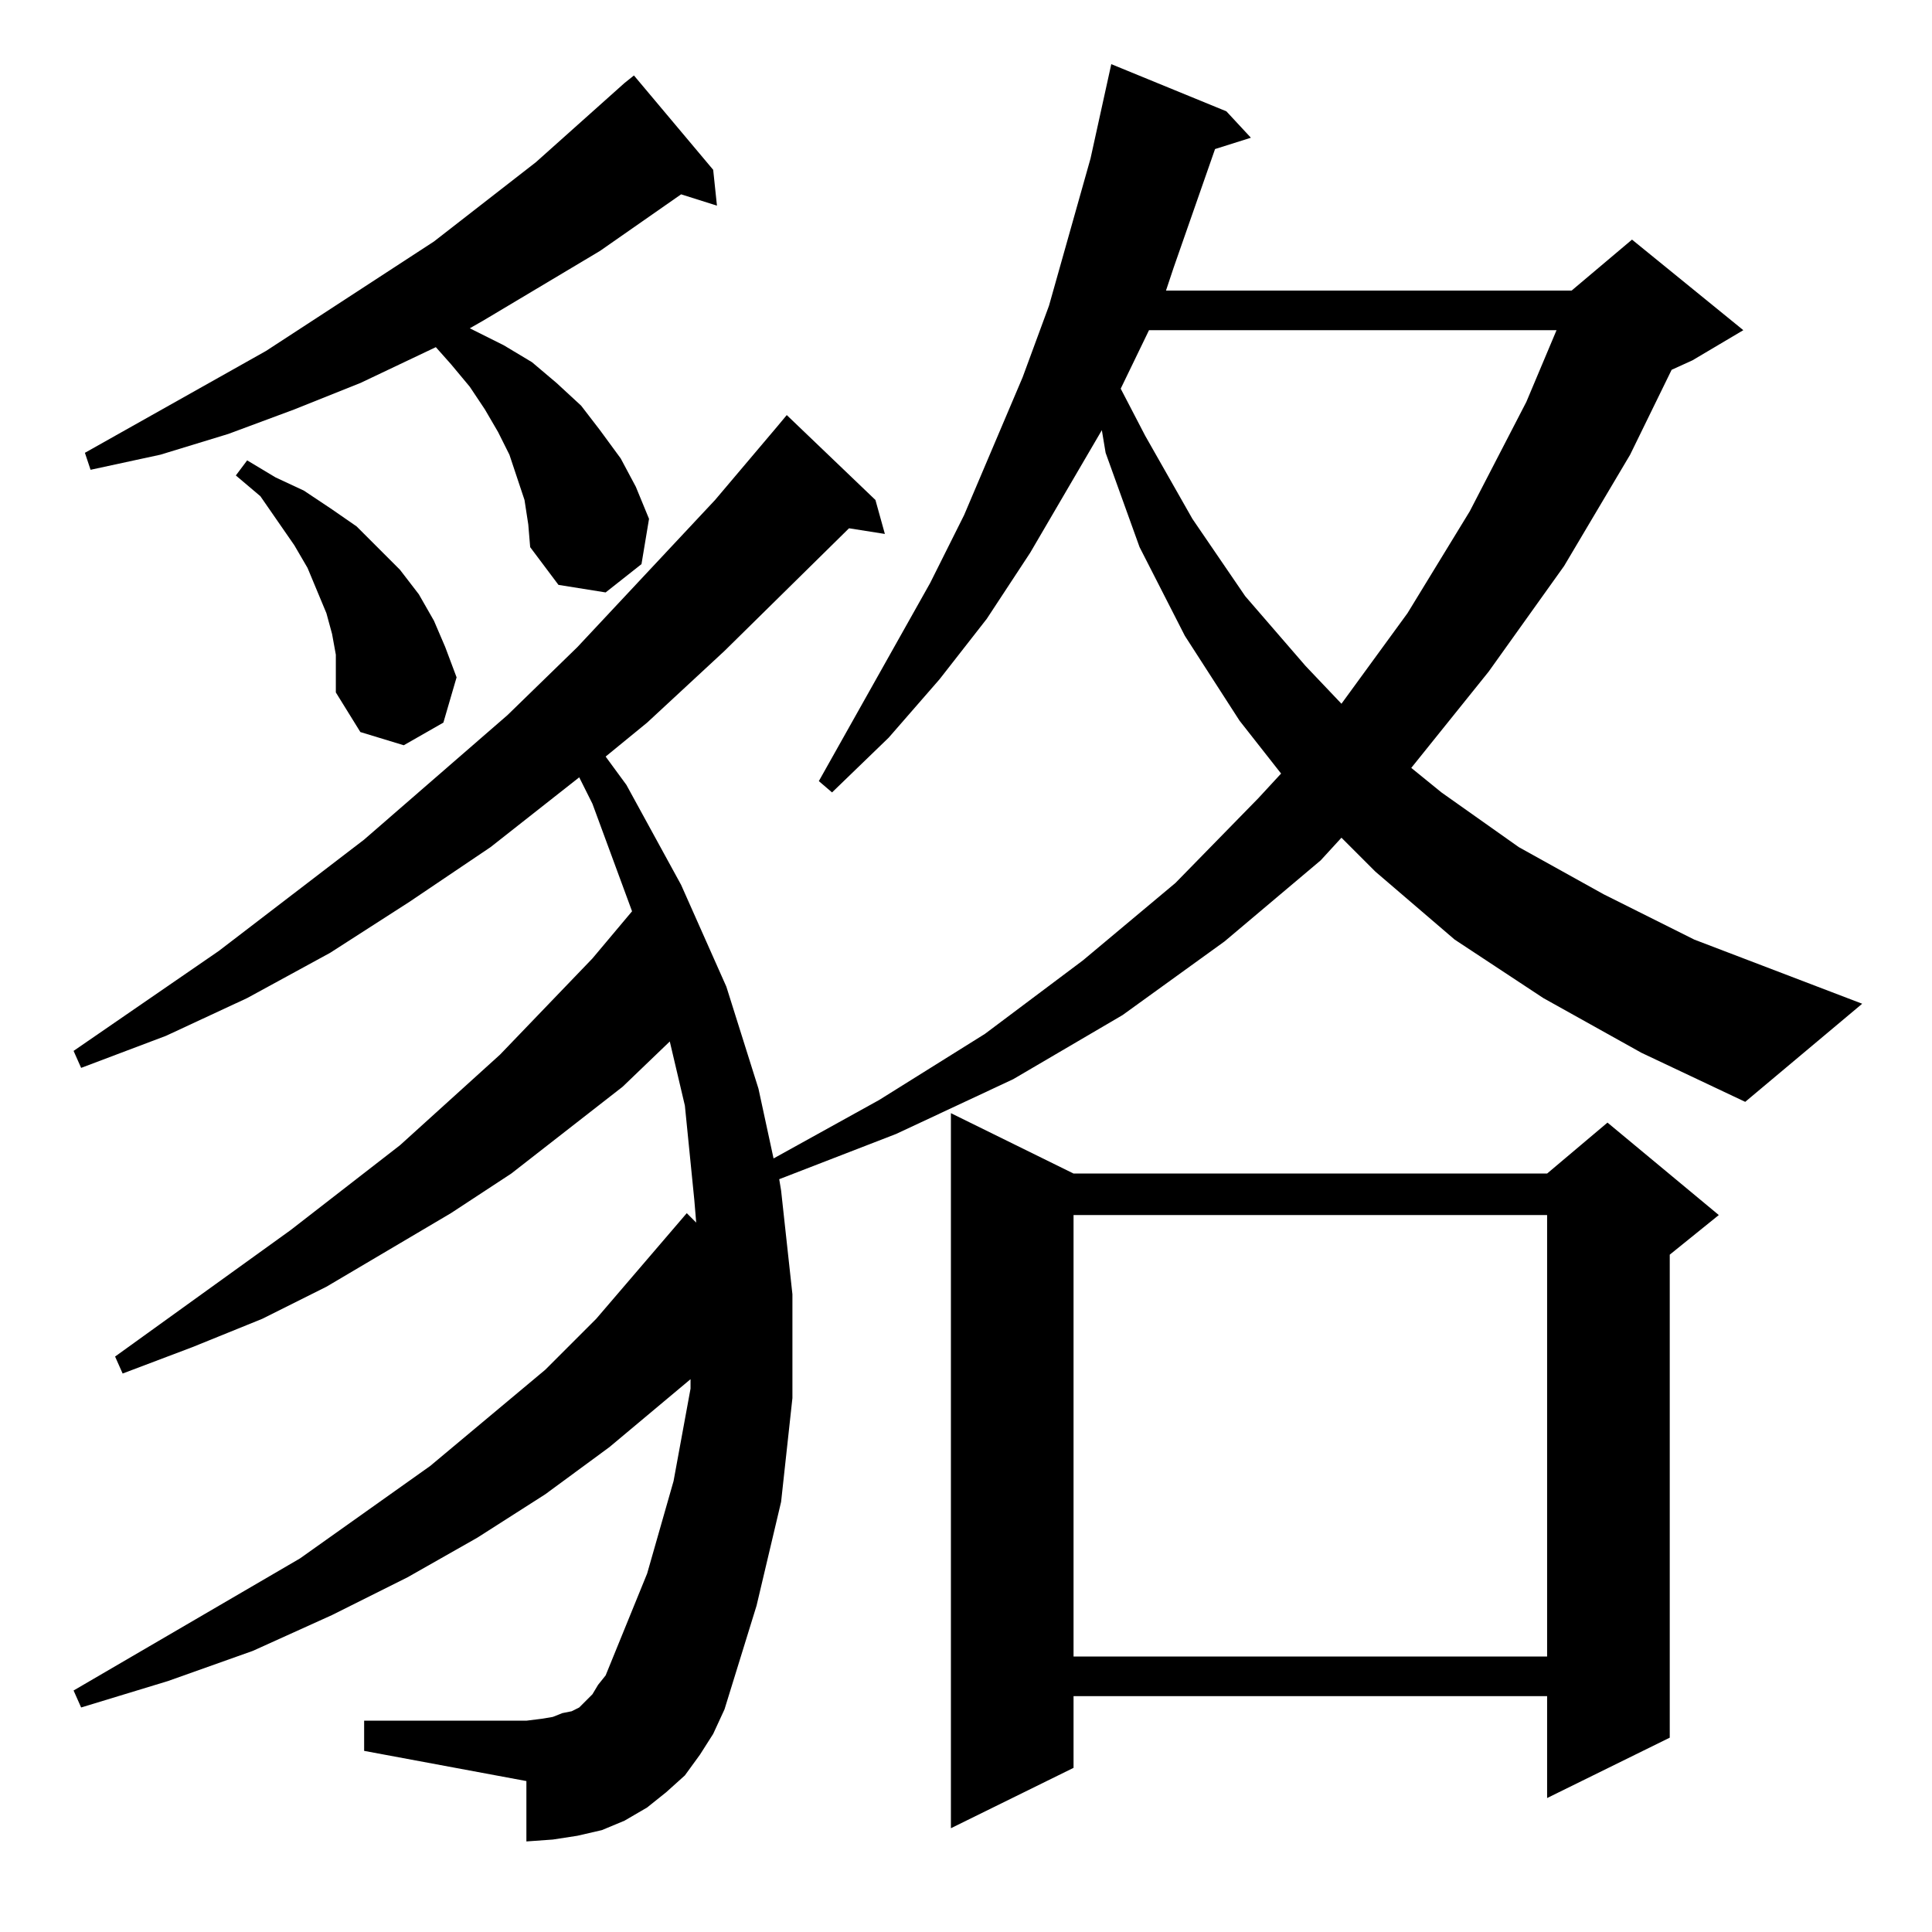 <?xml version="1.0" standalone="no"?>
<!DOCTYPE svg PUBLIC "-//W3C//DTD SVG 1.1//EN" "http://www.w3.org/Graphics/SVG/1.1/DTD/svg11.dtd" >
<svg xmlns="http://www.w3.org/2000/svg" xmlns:xlink="http://www.w3.org/1999/xlink" version="1.1" viewBox="0 -144 1024 1024">
  <g transform="matrix(1 0 0 -1 0 880)">
   <path fill="currentColor"
d="M569 402h251l32 27l59 -49l-26 -21v-256l-65 -32v54h-251v-38l-65 -32v379zM569 380v-234h251v234h-251zM818 495l-47 31l-42 36l-18 18l-11 -12l-51 -43l-54 -39l-58 -34l-62 -29l-62 -24l1 -6l6 -55v-55l-6 -55l-13 -55l-17 -55l-6 -13l-7 -11l-8 -11l-10 -9l-10 -8
l-12 -7l-12 -5l-13 -3l-13 -2l-14 -1v32l-86 16v16h86l8 1l6 1l5 2l5 1l4 2l7 7l3 5l4 5l22 54l14 49l9 49v5l-43 -36l-34 -25l-36 -23l-37 -21l-40 -20l-42 -19l-45 -16l-46 -14l-4 9l120 70l69 49l61 51l27 27l48 56l5 -5l-1 12l-5 50l-8 34l-25 -24l-59 -46l-32 -21
l-66 -39l-34 -17l-37 -15l-37 -14l-4 9l93 67l58 45l53 48l49 51l21 25l-21 57l-7 14l-47 -37l-43 -29l-42 -27l-44 -24l-43 -20l-45 -17l-4 9l77 53l77 59l76 66l37 36l73 78l33 39l5 6l47 -45l5 -18l-19 3l-66 -65l-41 -38l-22 -18l11 -15l29 -53l24 -54l17 -54l8 -37
l56 31l56 35l52 39l49 41l44 45l12 13l-22 28l-29 45l-24 47l-18 50l-2 12l-38 -65l-23 -35l-25 -32l-27 -31l-30 -29l-7 6l59 105l18 36l31 73l14 38l11 39l11 39l11 50l61 -25l13 -14l-19 -6l-22 -63l-4 -12h215l32 27l59 -48l-27 -16l-11 -5l-22 -45l-35 -59l-40 -56
l-41 -51l16 -13l41 -29l45 -25l48 -24l89 -34l-62 -52l-55 26zM178 677l-2 11l-3 11l-5 12l-5 12l-7 12l-18 26l-13 11l6 8l15 -9l15 -7l15 -10l13 -9l23 -23l10 -13l8 -14l6 -14l6 -16l-7 -24l-21 -12l-23 7l-13 21v10v10zM609 849l-15 -31l13 -25l25 -44l28 -41l32 -37
l19 -20l35 48l33 54l30 58l16 38h-216zM278 759l-4 12l-4 12l-6 12l-7 12l-8 12l-10 12l-8 9l-40 -19l-35 -14l-35 -13l-36 -11l-37 -8l-3 9l96 54l89 58l54 42l47 42l5 4l42 -50l2 -19l-19 6l-43 -30l-62 -37l-7 -4l18 -9l15 -9l13 -11l13 -12l10 -13l11 -15l8 -15l7 -17
l-4 -24l-19 -15l-25 4l-15 20l-1 12z" />
  </g>

</svg>
